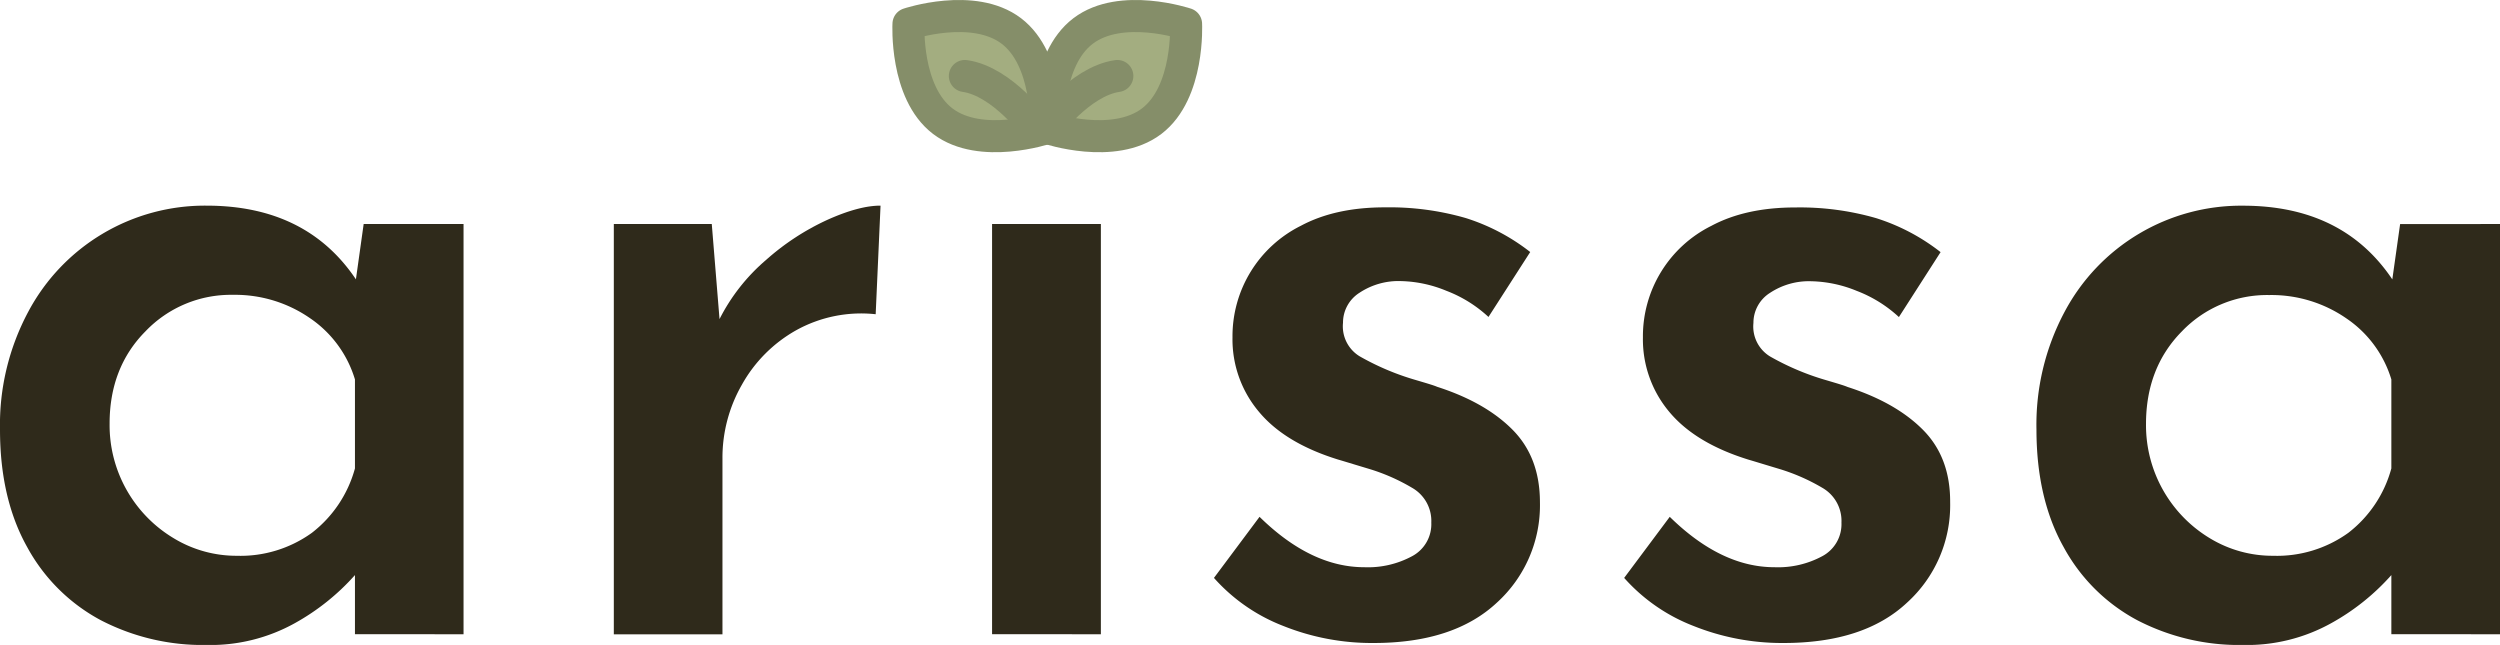 <svg xmlns="http://www.w3.org/2000/svg" viewBox="0 0 467.81 120.68"><defs><style>.cls-1{fill:#2f2a1b;}.cls-2{fill:#a3ad80;stroke:#858e69;stroke-linecap:round;stroke-linejoin:round;stroke-width:6px;}</style></defs><g id="Layer_2" data-name="Layer 2"><g id="Layer_3" data-name="Layer 3"><path class="cls-1" d="M86.74,41.92v76.76H66.42V107.61a42.81,42.81,0,0,1-11.25,9,32.51,32.51,0,0,1-16.52,4.08,41.46,41.46,0,0,1-19.78-4.63,33.8,33.8,0,0,1-13.79-13.7Q0,93.28,0,80.39a44.82,44.82,0,0,1,5.26-22A37.42,37.42,0,0,1,38.65,38.48q18.69,0,27.95,13.79l1.45-10.35Zm-28.4,57.8a22.78,22.78,0,0,0,8.08-12.07V71A21.24,21.24,0,0,0,58,59.53a24.61,24.61,0,0,0-14.43-4.36A22.09,22.09,0,0,0,27.22,62Q20.5,68.78,20.51,79.3a24.66,24.66,0,0,0,12,21.42A22.59,22.59,0,0,0,44.28,104,22.87,22.87,0,0,0,58.34,99.72Z"/><path class="cls-1" d="M143.35,48.64a46.12,46.12,0,0,1,11.53-7.53q5.9-2.64,9.89-2.63l-.91,20.32a25.09,25.09,0,0,0-14.88,3A26.41,26.41,0,0,0,138.82,72a27.46,27.46,0,0,0-3.63,13.7v33H114.86V41.92h18.33l1.45,17.79A35.89,35.89,0,0,1,143.35,48.64Z"/><path class="cls-1" d="M206,41.92v76.76H185.64V41.92Z"/><path class="cls-1" d="M240.16,117.14a33.51,33.51,0,0,1-13-9l8.53-11.43q9.61,9.43,19.6,9.43a17.38,17.38,0,0,0,9-2.09,6.79,6.79,0,0,0,3.54-6.26,7.13,7.13,0,0,0-3.63-6.53,36.38,36.38,0,0,0-8.08-3.54c-3-.9-4.87-1.48-5.71-1.72q-10-3.09-14.88-9a21,21,0,0,1-4.9-13.89,23.07,23.07,0,0,1,12.79-20.86q6.44-3.45,15.7-3.45a51.48,51.48,0,0,1,15.15,2,38.12,38.12,0,0,1,12.07,6.36l-7.81,12.15a24.3,24.3,0,0,0-7.89-4.9,23.52,23.52,0,0,0-8.44-1.81,13.21,13.21,0,0,0-7.8,2.18,6.61,6.61,0,0,0-3.09,5.62,6.56,6.56,0,0,0,3.09,6.26,48.26,48.26,0,0,0,10.52,4.45c2.06.61,3.39,1,4,1.27q9.06,2.91,14.15,8.07T288.16,94a24.6,24.6,0,0,1-8.07,18.78Q272,120.33,257,120.32A44.54,44.54,0,0,1,240.16,117.14Z"/><path class="cls-1" d="M316.92,117.14a33.51,33.51,0,0,1-13-9l8.53-11.43q9.61,9.43,19.59,9.43a17.41,17.41,0,0,0,9-2.09,6.79,6.79,0,0,0,3.54-6.26A7.13,7.13,0,0,0,341,91.28a36.79,36.79,0,0,0-8.08-3.54c-3-.9-4.87-1.48-5.71-1.72q-10-3.09-14.89-9a21.08,21.08,0,0,1-4.89-13.89,23.07,23.07,0,0,1,12.79-20.86q6.44-3.45,15.7-3.45a51.48,51.48,0,0,1,15.15,2,38.07,38.07,0,0,1,12.06,6.36l-7.8,12.15a24.4,24.4,0,0,0-7.89-4.9A23.56,23.56,0,0,0,339,52.63a13.19,13.19,0,0,0-7.8,2.18,6.61,6.61,0,0,0-3.09,5.62,6.56,6.56,0,0,0,3.09,6.26,48.26,48.26,0,0,0,10.52,4.45c2.06.61,3.39,1,4,1.27q9.07,2.91,14.16,8.07T364.92,94a24.57,24.57,0,0,1-8.08,18.78q-8.07,7.55-23.13,7.54A44.54,44.54,0,0,1,316.92,117.14Z"/><path class="cls-1" d="M467.81,41.92v76.76H447.48V107.61a42.48,42.48,0,0,1-11.25,9,32.47,32.47,0,0,1-16.51,4.08,41.46,41.46,0,0,1-19.78-4.63,33.68,33.68,0,0,1-13.79-13.7q-5.08-9.07-5.08-22a44.82,44.82,0,0,1,5.26-22,37.39,37.39,0,0,1,33.39-19.87q18.69,0,27.94,13.79l1.46-10.35Zm-28.4,57.8a22.71,22.71,0,0,0,8.07-12.07V71a21.18,21.18,0,0,0-8.43-11.43,24.63,24.63,0,0,0-14.43-4.36A22.09,22.09,0,0,0,408.29,62q-6.72,6.81-6.72,17.33a24.7,24.7,0,0,0,12,21.42A22.58,22.58,0,0,0,425.34,104,22.88,22.88,0,0,0,439.41,99.72Z"/><path class="cls-2" d="M215.5,22.68c-7.1,5.4-19.27,1.34-19.27,1.34s-.66-12.82,6.44-18.22,19.27-1.33,19.27-1.33S222.6,17.28,215.5,22.68Z"/><path class="cls-2" d="M176.42,22.68c7.1,5.4,19.28,1.34,19.28,1.34s.65-12.82-6.45-18.22S170,4.47,170,4.47,169.32,17.28,176.42,22.68Z"/><path class="cls-2" d="M195.7,24s6.32-8.77,13.38-9.78"/><path class="cls-2" d="M193.94,24s-6.32-8.77-13.39-9.78"/></g></g></svg>